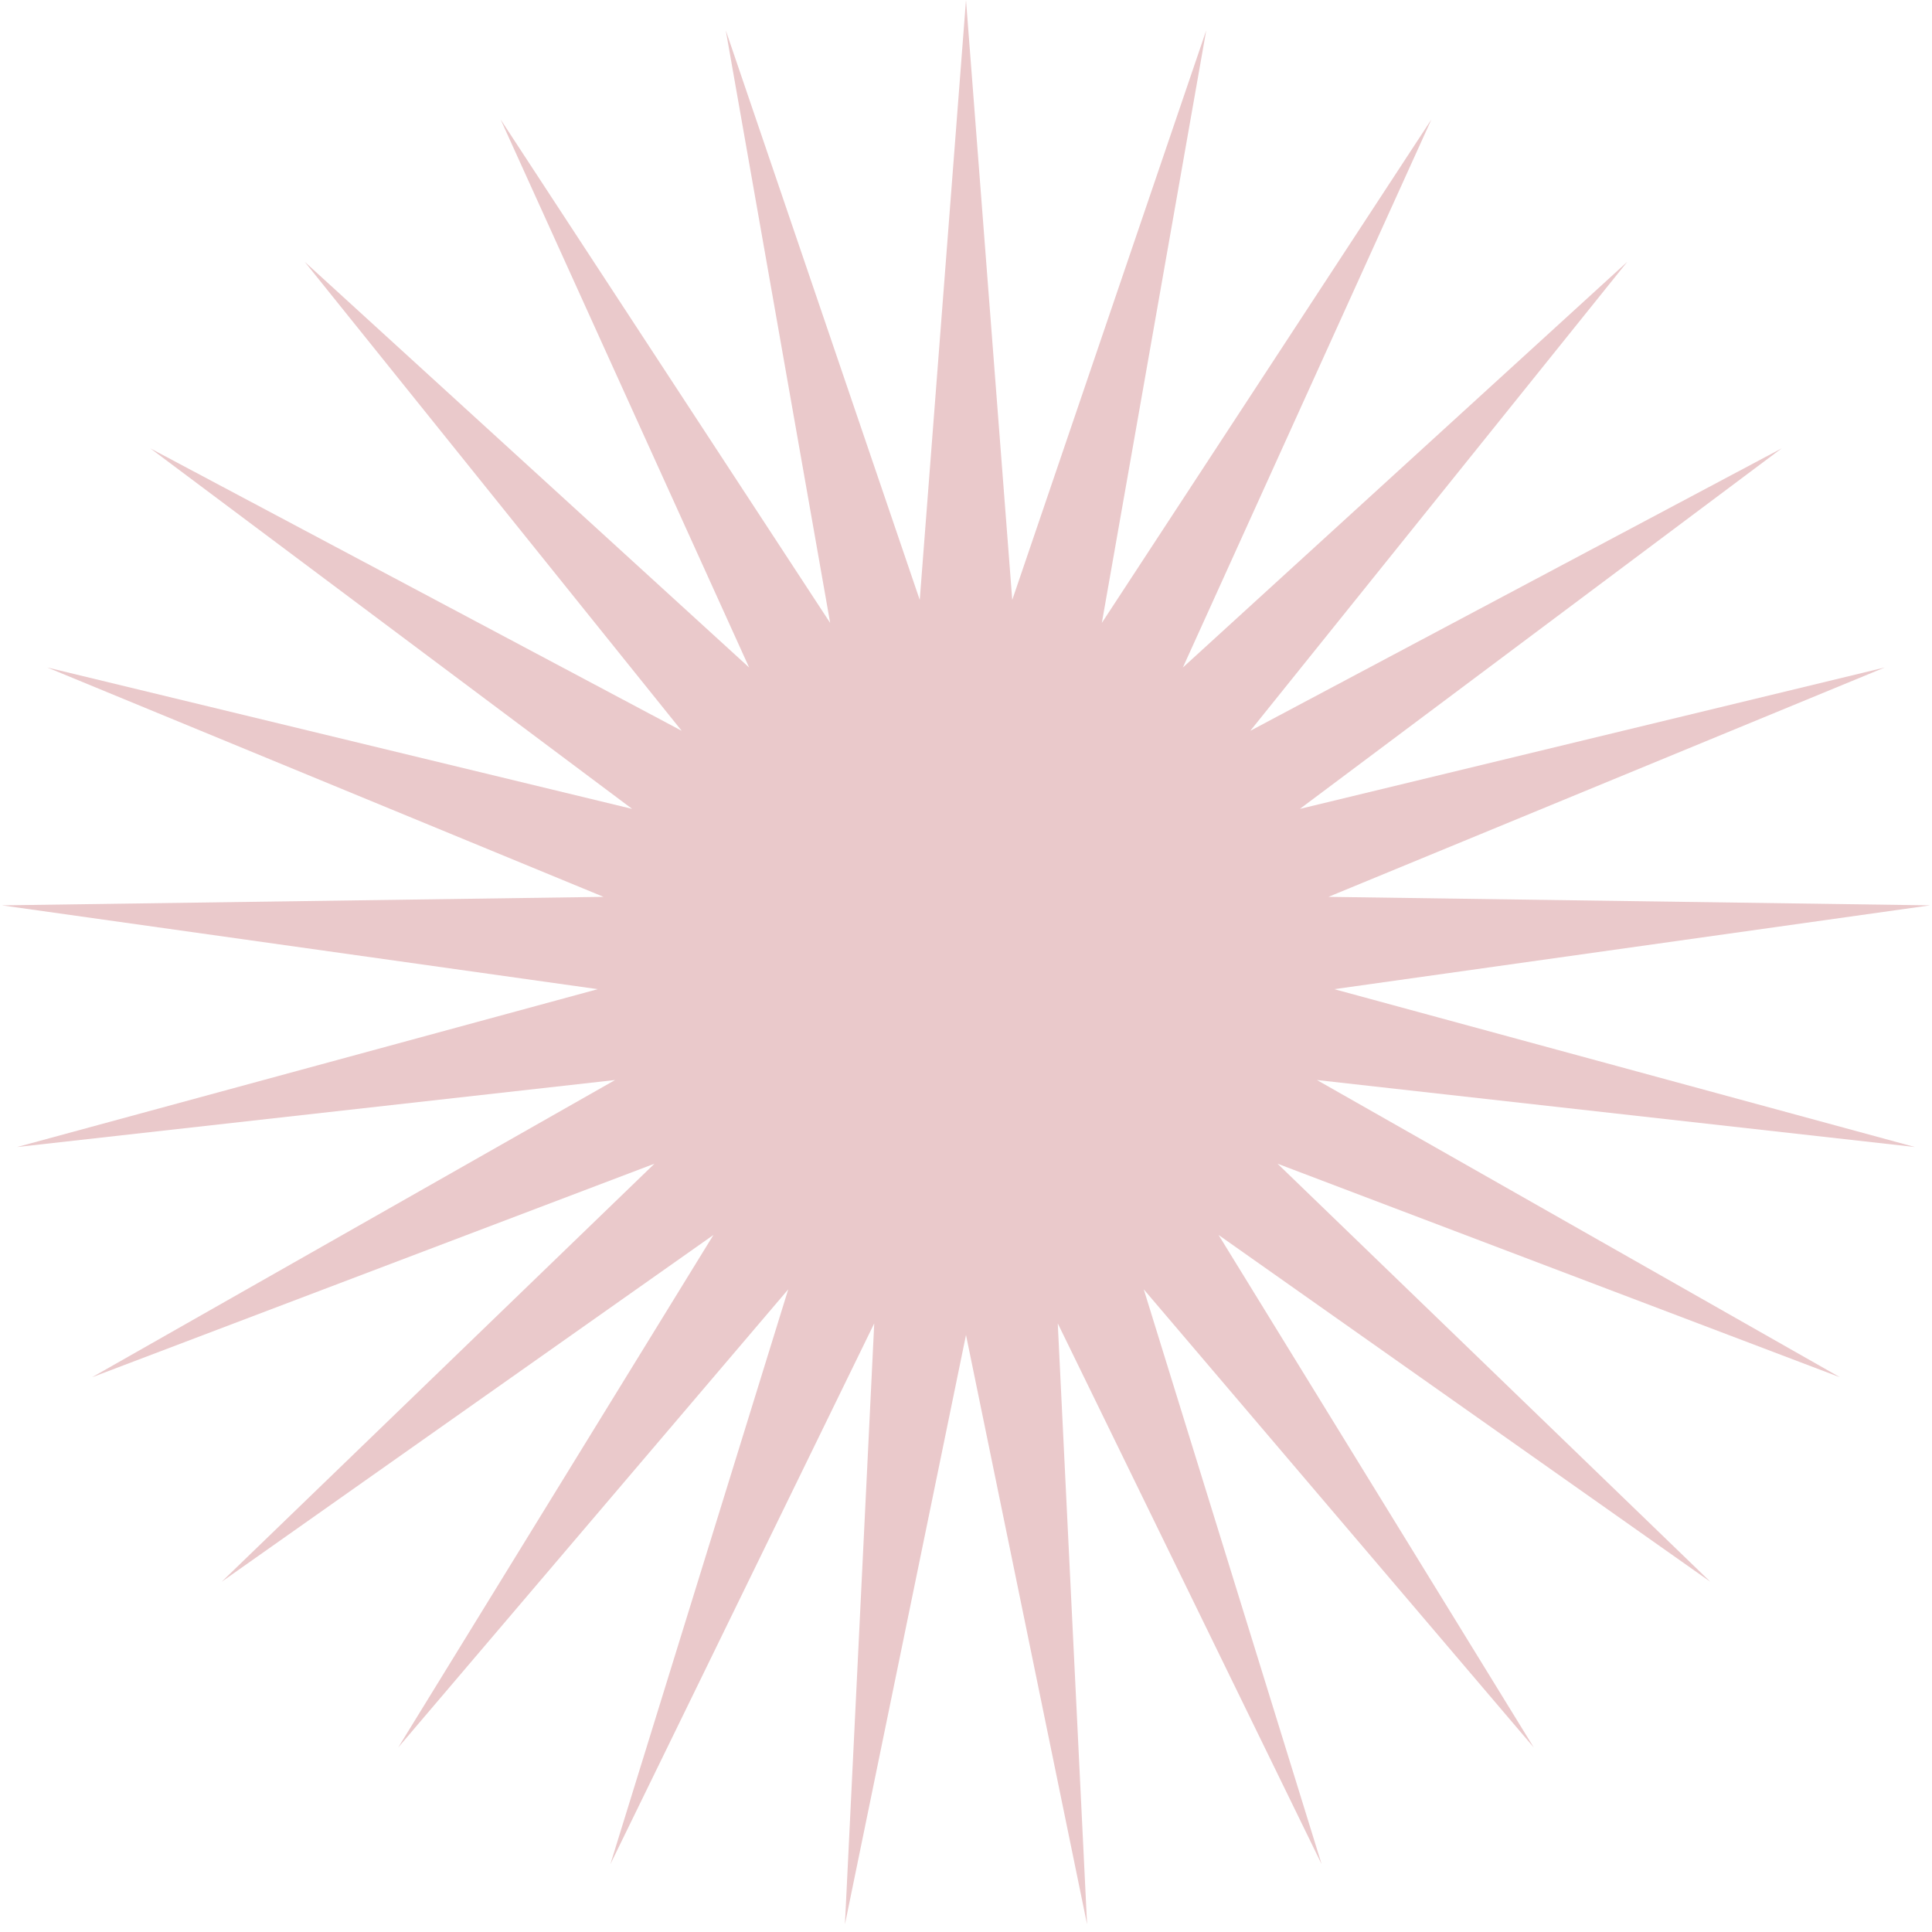<svg width="163" height="163" viewBox="0 0 163 163" fill="none" xmlns="http://www.w3.org/2000/svg">
<path d="M81.5 0L85.402 50.615L101.768 2.56L92.96 52.556L120.763 10.081L99.798 56.315L137.291 22.089L105.486 61.657L150.313 37.83L109.667 68.245L159.011 56.315L112.079 75.667L162.839 76.383L112.569 83.455L161.556 96.772L111.107 91.12L155.243 116.201L107.784 98.18L144.297 133.45L102.81 104.193L129.404 147.435L96.497 108.78L111.502 157.277L89.242 111.652L91.715 162.357L81.5 112.63L71.285 162.357L73.758 111.652L51.498 157.277L66.503 108.78L33.596 147.435L60.19 104.193L18.703 133.45L55.216 98.18L7.757 116.201L51.893 91.12L1.444 96.772L50.431 83.455L0.161 76.383L50.921 75.667L3.989 56.315L53.333 68.245L12.687 37.83L57.514 61.657L25.709 22.089L63.202 56.315L42.237 10.081L70.04 52.556L61.232 2.56L77.598 50.615L81.5 0Z" fill="#EAC9CB"/>
</svg>

